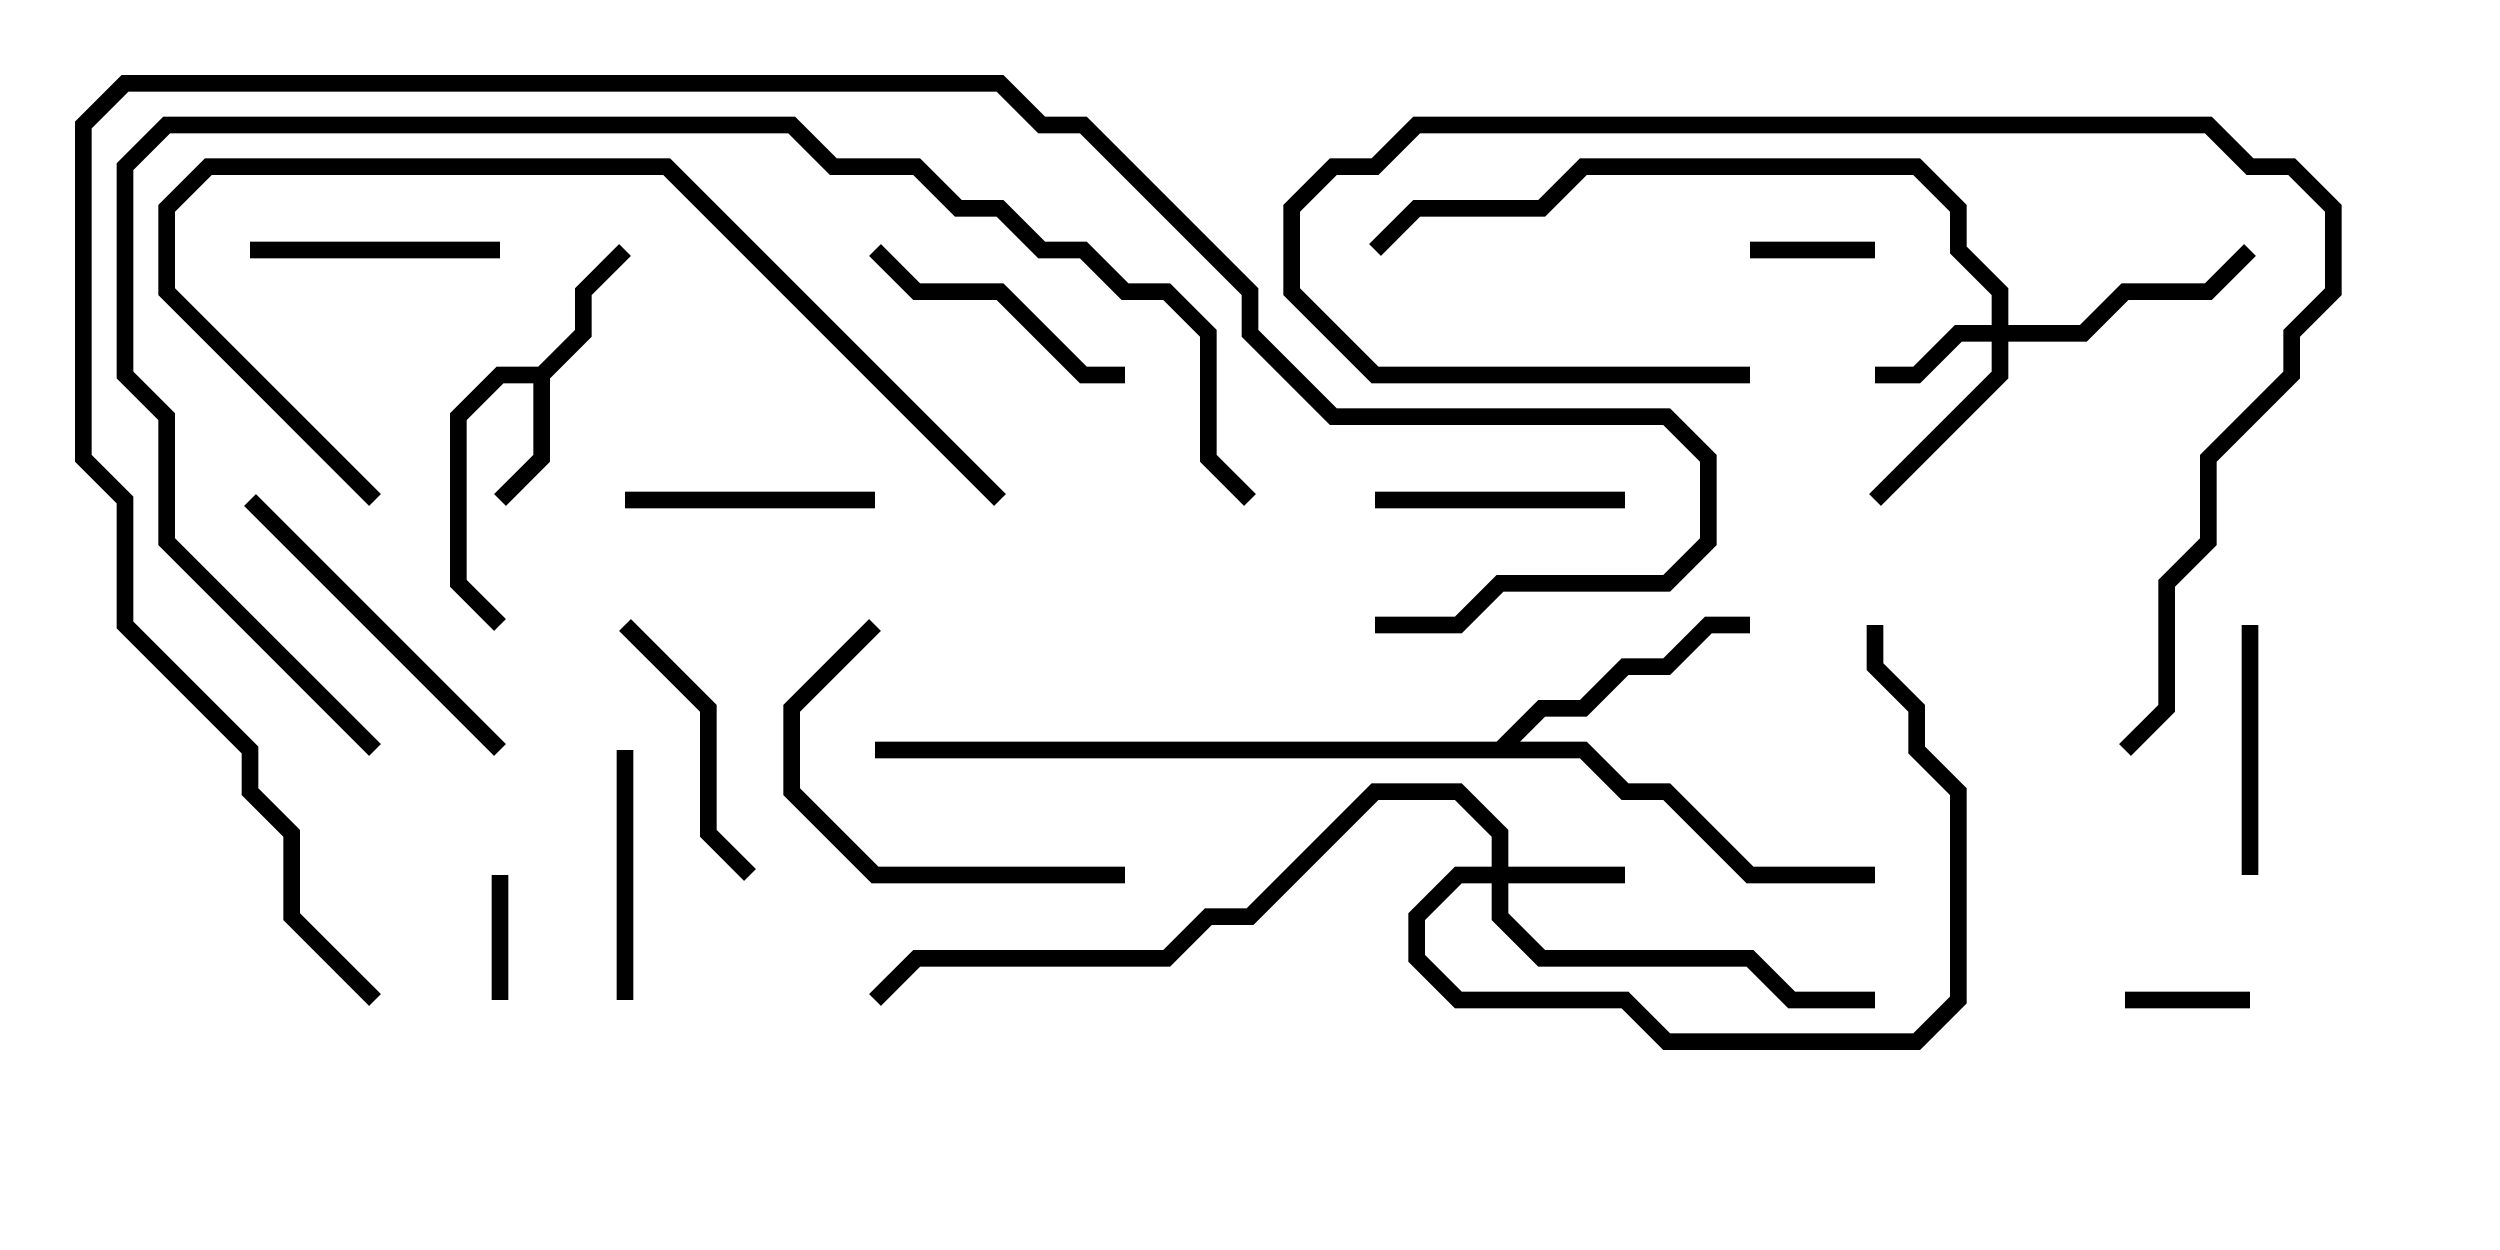 <svg version="1.1" width="30" height="15" xmlns="http://www.w3.org/2000/svg"><path d="M6.459,4.4L6.9,3.959L6.9,3.459L7.429,2.929L7.571,3.071L7.1,3.541L7.1,4.041L6.6,4.541L6.6,5.541L6.071,6.071L5.929,5.929L6.4,5.459L6.4,4.6L6.041,4.6L5.6,5.041L5.6,6.959L6.071,7.429L5.929,7.571L5.4,7.041L5.4,4.959L5.959,4.4z" stroke="none"/><path d="M17.959,8.9L18.459,8.4L18.959,8.4L19.459,7.9L19.959,7.9L20.459,7.4L21,7.4L21,7.6L20.541,7.6L20.041,8.1L19.541,8.1L19.041,8.6L18.541,8.6L18.241,8.9L19.041,8.9L19.541,9.4L20.041,9.4L21.041,10.4L22.5,10.4L22.5,10.6L20.959,10.6L19.959,9.6L19.459,9.6L18.959,9.1L10.5,9.1L10.5,8.9z" stroke="none"/><path d="M17.9,10.4L17.9,10.041L17.459,9.6L16.541,9.6L15.041,11.1L14.541,11.1L14.041,11.6L11.041,11.6L10.571,12.071L10.429,11.929L10.959,11.4L13.959,11.4L14.459,10.9L14.959,10.9L16.459,9.4L17.541,9.4L18.1,9.959L18.1,10.4L19.5,10.4L19.5,10.6L18.1,10.6L18.1,10.959L18.541,11.4L21.041,11.4L21.541,11.9L22.5,11.9L22.5,12.1L21.459,12.1L20.959,11.6L18.459,11.6L17.9,11.041L17.9,10.6L17.541,10.6L17.1,11.041L17.1,11.459L17.541,11.9L19.541,11.9L20.041,12.4L22.959,12.4L23.4,11.959L23.4,9.541L22.9,9.041L22.9,8.541L22.4,8.041L22.4,7.5L22.6,7.5L22.6,7.959L23.1,8.459L23.1,8.959L23.6,9.459L23.6,12.041L23.041,12.6L19.959,12.6L19.459,12.1L17.459,12.1L16.9,11.541L16.9,10.959L17.459,10.4z" stroke="none"/><path d="M23.9,3.9L23.9,3.541L23.4,3.041L23.4,2.541L22.959,2.1L19.041,2.1L18.541,2.6L17.041,2.6L16.571,3.071L16.429,2.929L16.959,2.4L18.459,2.4L18.959,1.9L23.041,1.9L23.6,2.459L23.6,2.959L24.1,3.459L24.1,3.9L24.959,3.9L25.459,3.4L26.459,3.4L26.929,2.929L27.071,3.071L26.541,3.6L25.541,3.6L25.041,4.1L24.1,4.1L24.1,4.541L22.571,6.071L22.429,5.929L23.9,4.459L23.9,4.1L23.541,4.1L23.041,4.6L22.5,4.6L22.5,4.4L22.959,4.4L23.459,3.9z" stroke="none"/><path d="M5.9,10.5L6.1,10.5L6.1,12L5.9,12z" stroke="none"/><path d="M22.5,2.9L22.5,3.1L21,3.1L21,2.9z" stroke="none"/><path d="M27,11.9L27,12.1L25.5,12.1L25.5,11.9z" stroke="none"/><path d="M10.5,5.9L10.5,6.1L7.5,6.1L7.5,5.9z" stroke="none"/><path d="M6,2.9L6,3.1L3,3.1L3,2.9z" stroke="none"/><path d="M26.9,7.5L27.1,7.5L27.1,10.5L26.9,10.5z" stroke="none"/><path d="M7.6,12L7.4,12L7.4,9L7.6,9z" stroke="none"/><path d="M16.5,6.1L16.5,5.9L19.5,5.9L19.5,6.1z" stroke="none"/><path d="M7.429,7.571L7.571,7.429L8.6,8.459L8.6,9.959L9.071,10.429L8.929,10.571L8.4,10.041L8.4,8.541z" stroke="none"/><path d="M10.429,3.071L10.571,2.929L11.041,3.4L12.041,3.4L13.041,4.4L13.5,4.4L13.5,4.6L12.959,4.6L11.959,3.6L10.959,3.6z" stroke="none"/><path d="M13.5,10.4L13.5,10.6L10.459,10.6L9.4,9.541L9.4,8.459L10.429,7.429L10.571,7.571L9.6,8.541L9.6,9.459L10.541,10.4z" stroke="none"/><path d="M2.929,6.071L3.071,5.929L6.071,8.929L5.929,9.071z" stroke="none"/><path d="M21,4.4L21,4.6L16.459,4.6L15.4,3.541L15.4,2.459L15.959,1.9L16.459,1.9L16.959,1.4L26.541,1.4L27.041,1.9L27.541,1.9L28.1,2.459L28.1,3.541L27.6,4.041L27.6,4.541L26.6,5.541L26.6,6.541L26.1,7.041L26.1,8.541L25.571,9.071L25.429,8.929L25.9,8.459L25.9,6.959L26.4,6.459L26.4,5.459L27.4,4.459L27.4,3.959L27.9,3.459L27.9,2.541L27.459,2.1L26.959,2.1L26.459,1.6L17.041,1.6L16.541,2.1L16.041,2.1L15.6,2.541L15.6,3.459L16.541,4.4z" stroke="none"/><path d="M4.571,5.929L4.429,6.071L1.9,3.541L1.9,2.459L2.459,1.9L8.041,1.9L12.071,5.929L11.929,6.071L7.959,2.1L2.541,2.1L2.1,2.541L2.1,3.459z" stroke="none"/><path d="M4.571,8.929L4.429,9.071L1.9,6.541L1.9,5.041L1.4,4.541L1.4,1.959L1.959,1.4L9.541,1.4L10.041,1.9L11.041,1.9L11.541,2.4L12.041,2.4L12.541,2.9L13.041,2.9L13.541,3.4L14.041,3.4L14.6,3.959L14.6,5.459L15.071,5.929L14.929,6.071L14.4,5.541L14.4,4.041L13.959,3.6L13.459,3.6L12.959,3.1L12.459,3.1L11.959,2.6L11.459,2.6L10.959,2.1L9.959,2.1L9.459,1.6L2.041,1.6L1.6,2.041L1.6,4.459L2.1,4.959L2.1,6.459z" stroke="none"/><path d="M4.571,11.929L4.429,12.071L3.4,11.041L3.4,10.041L2.9,9.541L2.9,9.041L1.4,7.541L1.4,6.041L0.9,5.541L0.9,1.459L1.459,0.9L12.041,0.9L12.541,1.4L13.041,1.4L15.1,3.459L15.1,3.959L16.041,4.9L20.041,4.9L20.6,5.459L20.6,6.541L20.041,7.1L18.041,7.1L17.541,7.6L16.5,7.6L16.5,7.4L17.459,7.4L17.959,6.9L19.959,6.9L20.4,6.459L20.4,5.541L19.959,5.1L15.959,5.1L14.9,4.041L14.9,3.541L12.959,1.6L12.459,1.6L11.959,1.1L1.541,1.1L1.1,1.541L1.1,5.459L1.6,5.959L1.6,7.459L3.1,8.959L3.1,9.459L3.6,9.959L3.6,10.959z" stroke="none"/></svg>